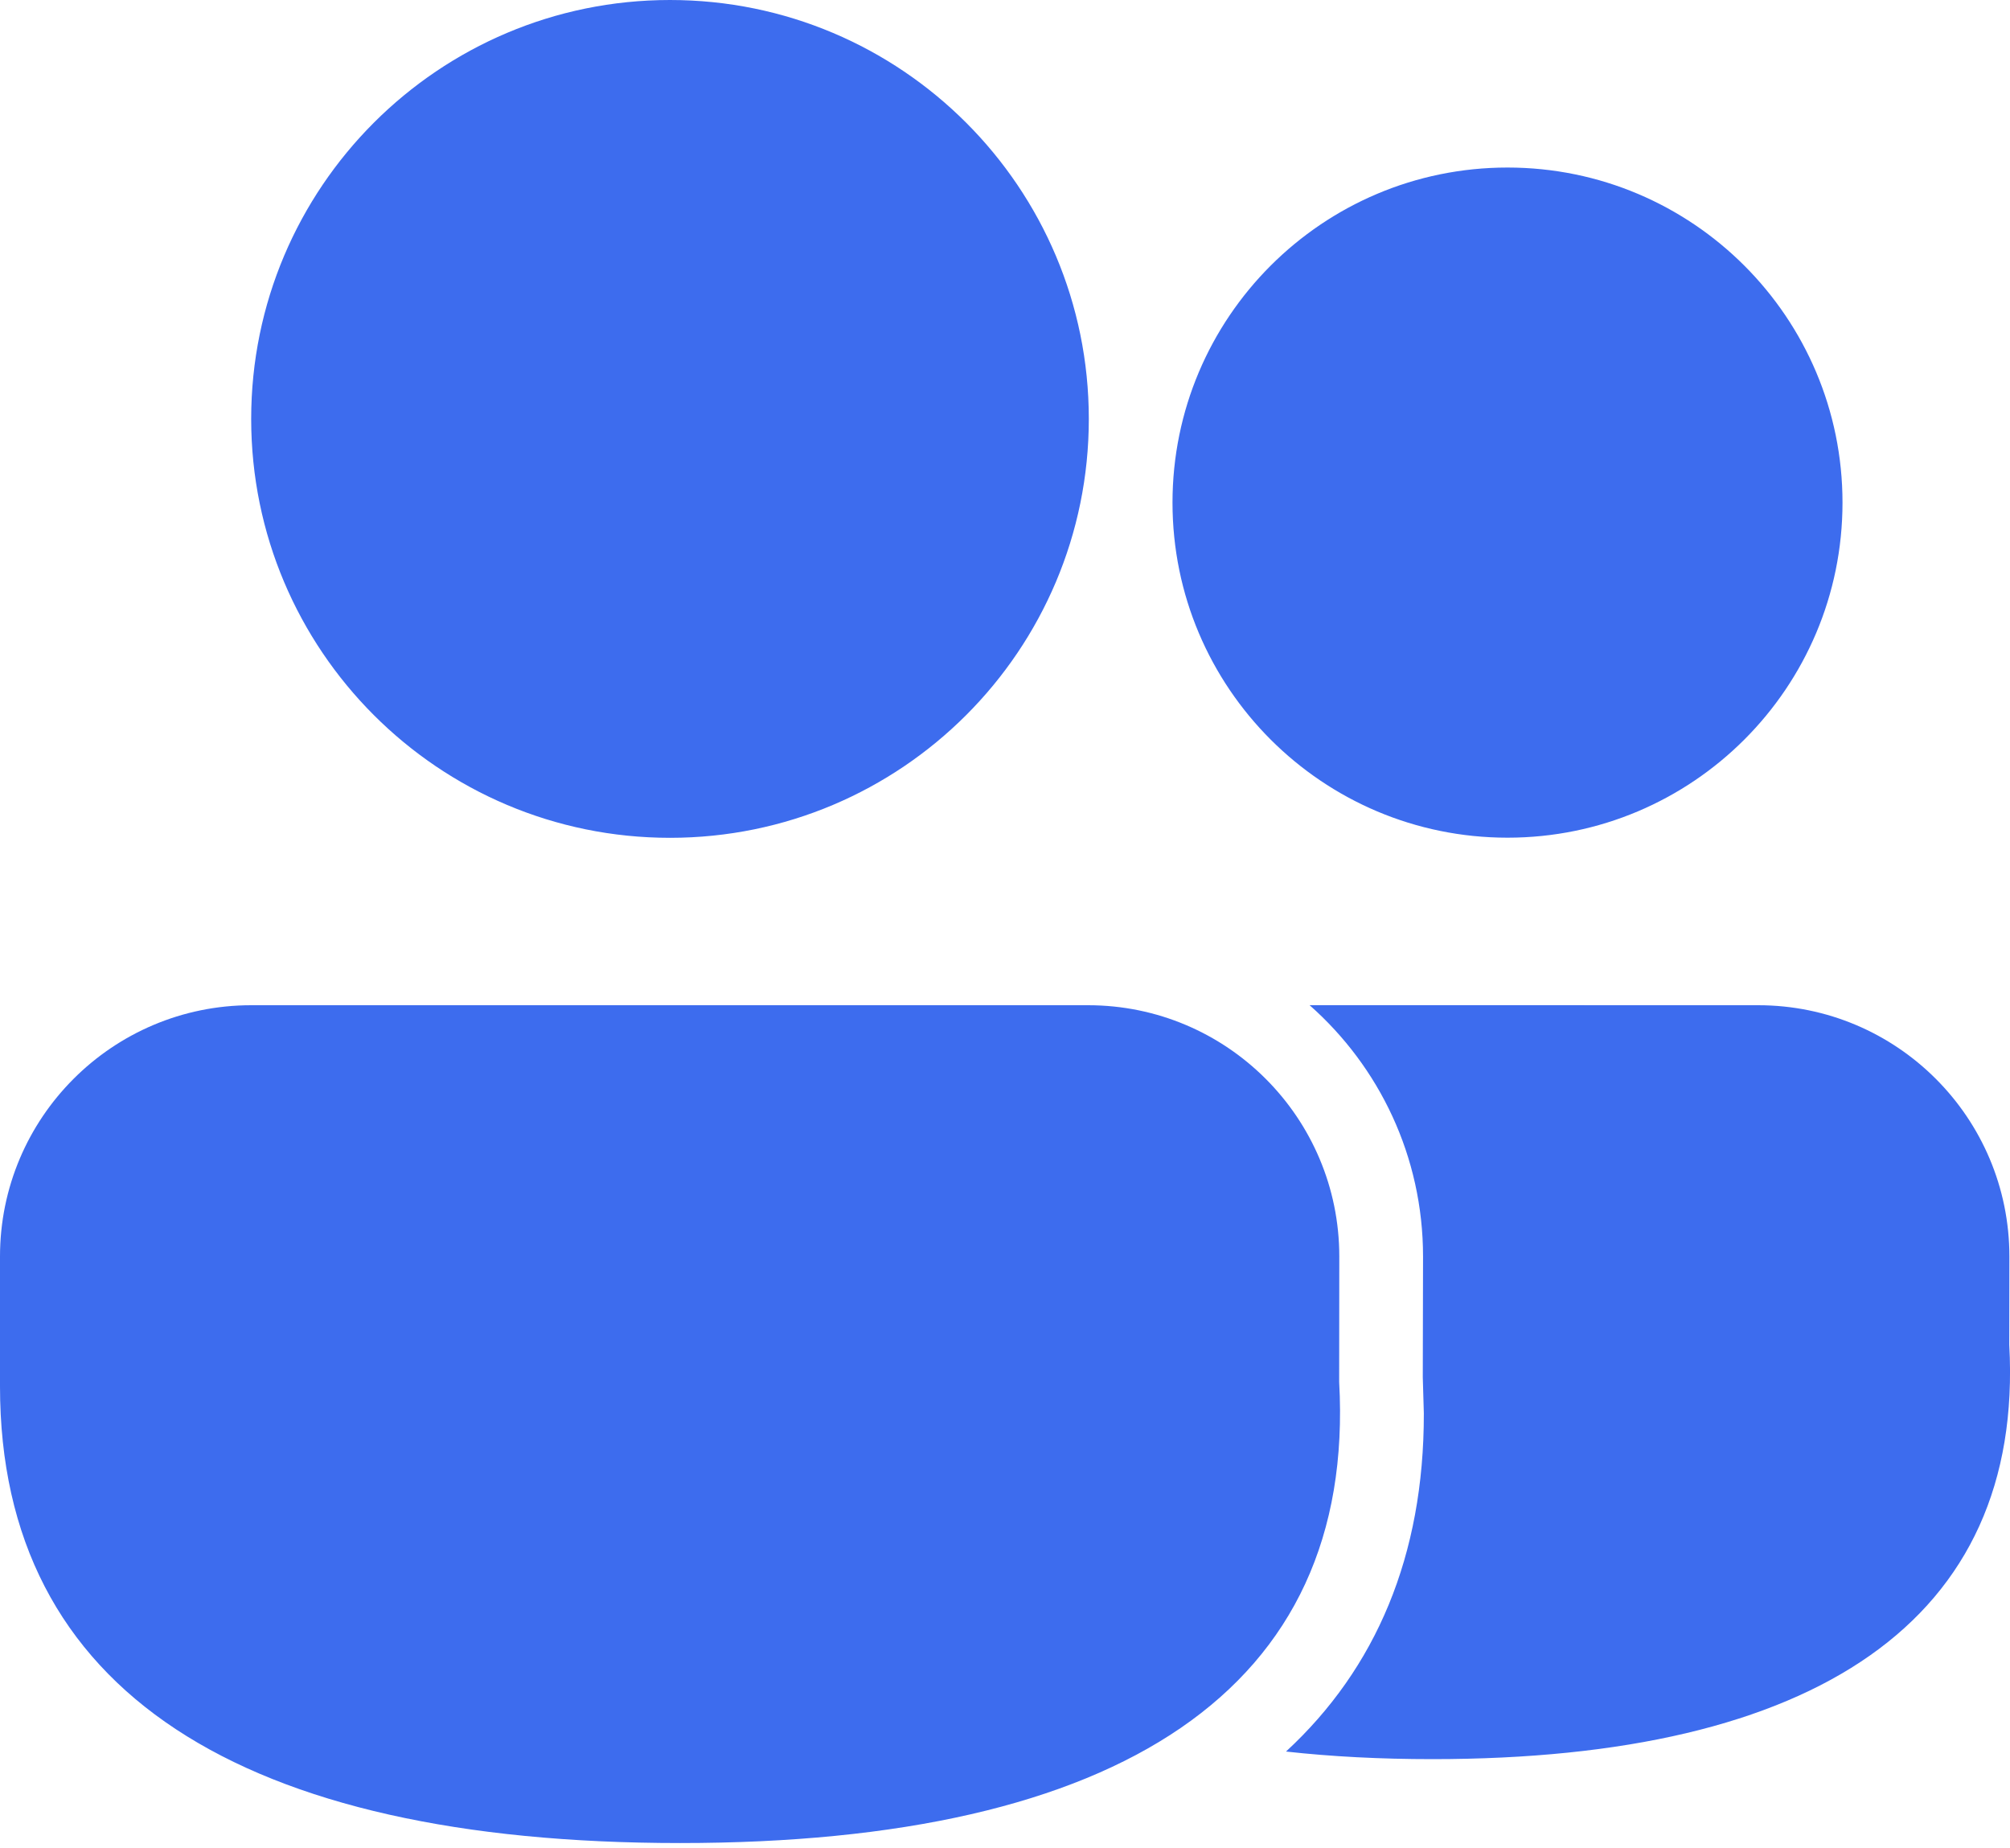 <svg width="384" height="353" viewBox="0 0 384 353" fill="none" xmlns="http://www.w3.org/2000/svg">
<path d="M207.865 192C234.375 192 255.865 213.49 255.865 240L255.84 263.948C259.132 322.718 213.867 352.026 129.926 352.026C46.257 352.026 0 323.101 0 264.786V240C0 213.49 21.49 192 48 192H207.865ZM335.884 192C362.394 192 383.884 213.49 383.884 240L383.86 256.85C386.754 309.569 346.758 336 273.651 336C263.727 336 254.398 335.517 245.685 334.549C262.86 318.689 272.047 297.167 272.016 269.97L271.815 263.053L271.865 240C271.865 220.878 263.479 203.714 250.183 191.987L335.884 192ZM128 0C172.19 0 208.013 35.823 208.013 80.013C208.013 124.203 172.19 160.026 128 160.026C83.81 160.026 47.987 124.203 47.987 80.013C47.987 35.823 83.81 0 128 0ZM288 32C323.346 32 352 60.654 352 96C352 131.346 323.346 160 288 160C252.654 160 224 131.346 224 96C224 60.654 252.654 32 288 32Z" fill="#3D6CEE"/>
</svg>
